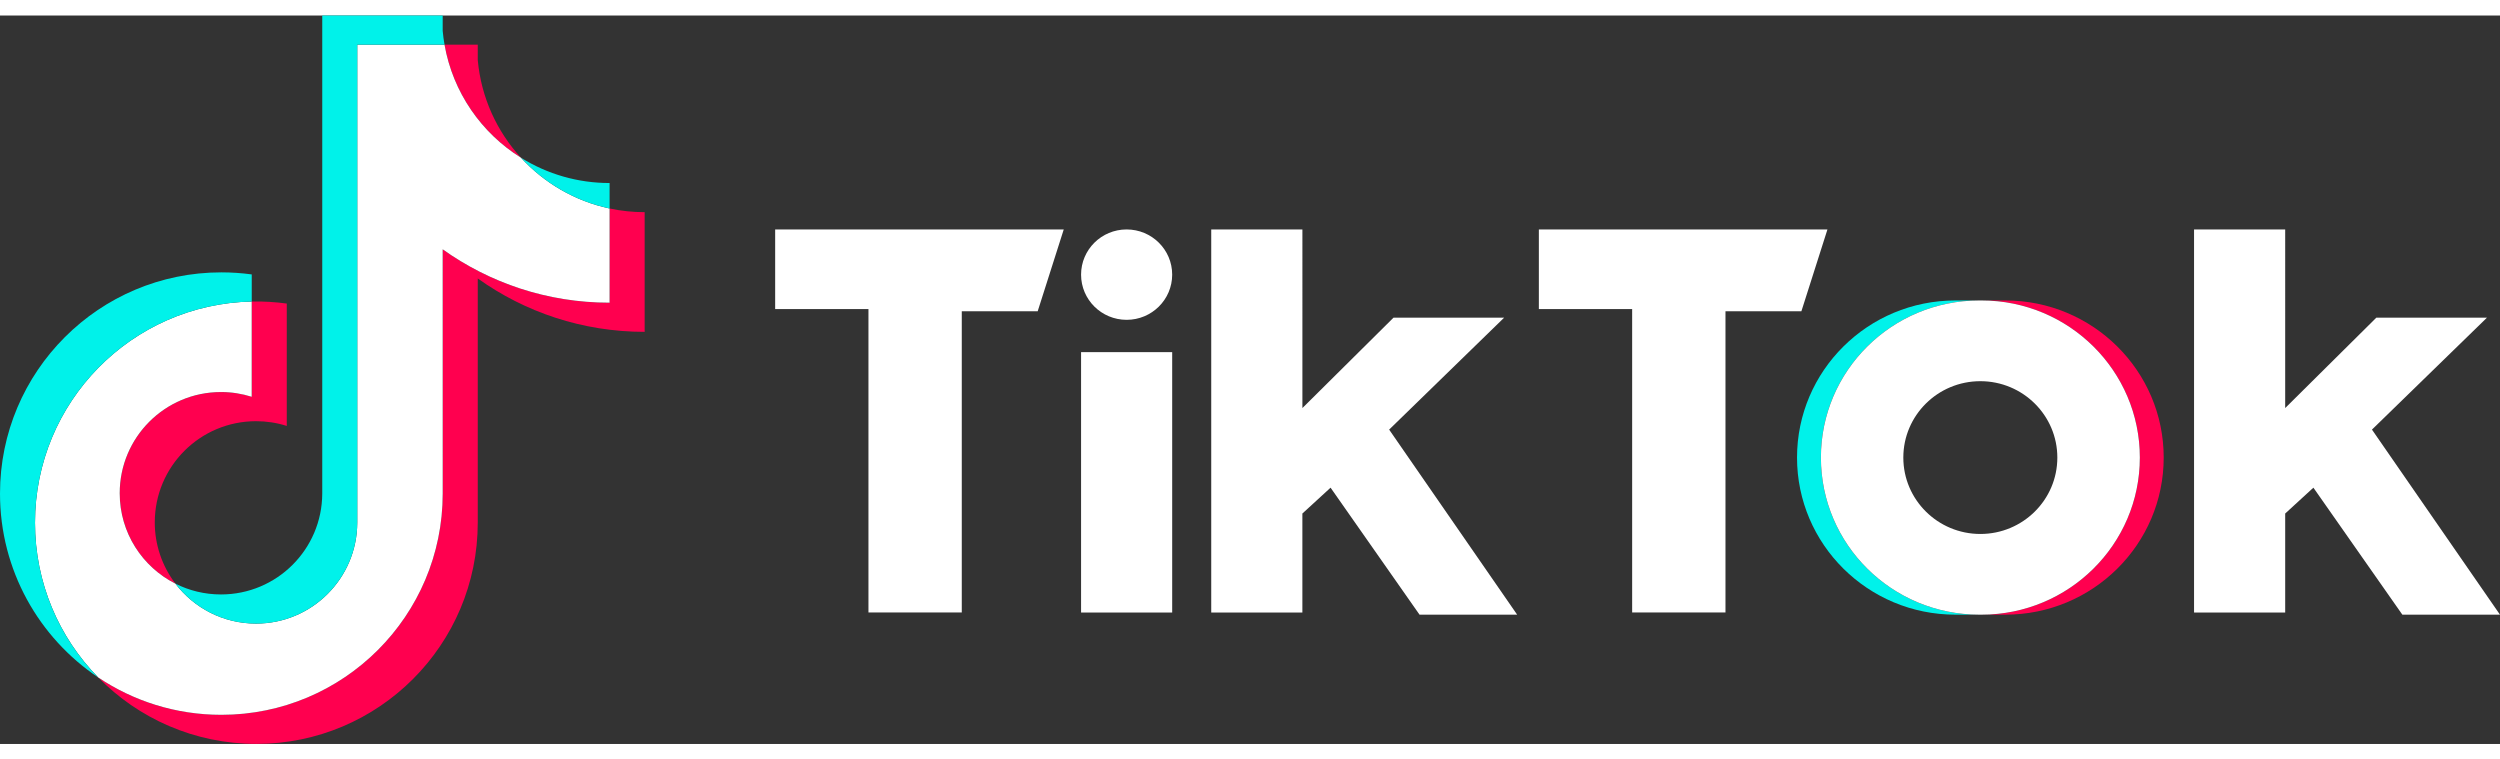 <svg version="1.1" width="79" height="24" xmlns="http://www.w3.org/2000/svg" xmlns:xlink="http://www.w3.org/1999/xlink" x="0px" y="0px"
	 viewBox="0 0 79 23.019" enable-background="new 0 0 79 23.019" xml:space="preserve">
	<rect x="0" y="0" width="79" height="23.019" fill="#333333" stroke="none"/>
	<path fill="#FF004F" d="M15.097,8.309c1.486,1.062,3.307,1.687,5.274,1.687V6.214
		c-0.372,0-0.743-0.039-1.107-0.116v2.977c-1.966,0-3.787-0.625-5.274-1.687v7.718
		c0,3.861-3.132,6.991-6.995,6.991c-1.441,0-2.781-0.435-3.894-1.183c1.27,1.298,3.042,2.103,5.001,2.103
		c3.863,0,6.995-3.13,6.995-6.991V8.309H15.097z M16.463,4.494c-0.76-0.829-1.258-1.901-1.366-3.086V0.921h-1.05
		C14.312,2.427,15.213,3.714,16.463,4.494L16.463,4.494z M5.544,17.953c-0.424-0.556-0.654-1.236-0.653-1.936
		c0-1.766,1.432-3.198,3.2-3.198c0.329-0,0.657,0.05,0.971,0.15V9.102c-0.367-0.05-0.737-0.072-1.107-0.064
		v3.01c-0.314-0.1-0.642-0.15-0.971-0.15c-1.767,0-3.2,1.432-3.2,3.198
		C3.784,16.345,4.5,17.426,5.544,17.953z"/>
	<path fill="#FFFFFF" d="M13.989,7.388c1.487,1.062,3.307,1.687,5.274,1.687V6.098
		c-1.098-0.234-2.069-0.807-2.8-1.604c-1.251-0.78-2.152-2.067-2.416-3.573h-2.757v15.107
		c-0.006,1.761-1.436,3.187-3.2,3.187c-1.039,0-1.962-0.495-2.547-1.262c-1.044-0.527-1.76-1.608-1.76-2.857
		c0-1.766,1.432-3.198,3.2-3.198c0.339,0,0.665,0.053,0.971,0.15V9.038c-3.795,0.078-6.847,3.178-6.847,6.989
		c0,1.903,0.76,3.628,1.994,4.888c1.113,0.747,2.453,1.183,3.894,1.183c3.863,0,6.995-3.13,6.995-6.991
		L13.989,7.388L13.989,7.388z"/>
	<path fill="#00F2EA" d="M19.263,6.098v-0.805c-0.99,0.002-1.96-0.276-2.8-0.799
		C17.207,5.307,18.186,5.868,19.263,6.098z M14.047,0.921c-0.025-0.144-0.045-0.289-0.058-0.434V0h-3.806v15.107
		c-0.006,1.761-1.436,3.187-3.2,3.187c-0.518,0-1.007-0.123-1.44-0.341c0.585,0.767,1.508,1.262,2.547,1.262
		c1.763,0,3.193-1.426,3.2-3.187V0.921H14.047z M7.955,9.038v-0.857C7.637,8.138,7.316,8.116,6.995,8.116
		C3.132,8.116,0,11.246,0,15.107c0,2.421,1.231,4.554,3.101,5.809c-1.234-1.26-1.994-2.985-1.994-4.888
		C1.107,12.216,4.16,9.117,7.955,9.038z"/>
	<path fill="#FF004F" d="M63.368,18.933c2.764,0,5.005-2.223,5.005-4.964c0-2.741-2.241-4.965-5.005-4.965h-0.754
		c2.764,0,5.005,2.223,5.005,4.965s-2.241,4.964-5.005,4.964H63.368z"/>
	<path fill="#00F2EA" d="M62.545,9.004h-0.754c-2.764,0-5.005,2.223-5.005,4.965s2.241,4.964,5.005,4.964h0.754
		c-2.764,0-5.005-2.223-5.005-4.964C57.54,11.227,59.781,9.004,62.545,9.004z"/>
	<path fill="#FFFFFF" d="M24.495,6.76v2.516h2.948v9.588h2.949V9.345h2.399l0.823-2.584L24.495,6.76L24.495,6.76z
		 M48.628,6.76v2.516h2.948v9.588h2.949V9.345h2.399l0.823-2.584L48.628,6.76L48.628,6.76z M34.162,8.188
		c0-0.788,0.643-1.428,1.439-1.428c0.796,0,1.44,0.639,1.44,1.428c0,0.789-0.644,1.428-1.44,1.428
		C34.806,9.616,34.162,8.977,34.162,8.188z M34.162,10.637h2.879v8.229h-2.879V10.637z M38.275,6.76V18.865h2.88
		v-3.128l0.891-0.817l2.811,4.013h3.085l-4.045-5.848l3.634-3.537h-3.496l-2.879,2.856V6.76H38.275z
		 M69.332,6.76V18.865h2.88v-3.128l0.891-0.817l2.811,4.013h3.085l-4.045-5.848l3.634-3.537H75.092l-2.88,2.856
		V6.76H69.332z"/>
	<path fill="#FFFFFF" d="M62.614,18.933c2.764,0,5.005-2.223,5.005-4.964c0-2.741-2.241-4.965-5.005-4.965h-0.068
		c-2.764,0-5.005,2.223-5.005,4.965s2.241,4.964,5.005,4.964H62.614z M60.145,13.969c0-1.334,1.09-2.414,2.434-2.414
		c1.343,0,2.433,1.08,2.433,2.414s-1.09,2.414-2.433,2.414C61.236,16.383,60.145,15.302,60.145,13.969z"/>
</svg>
